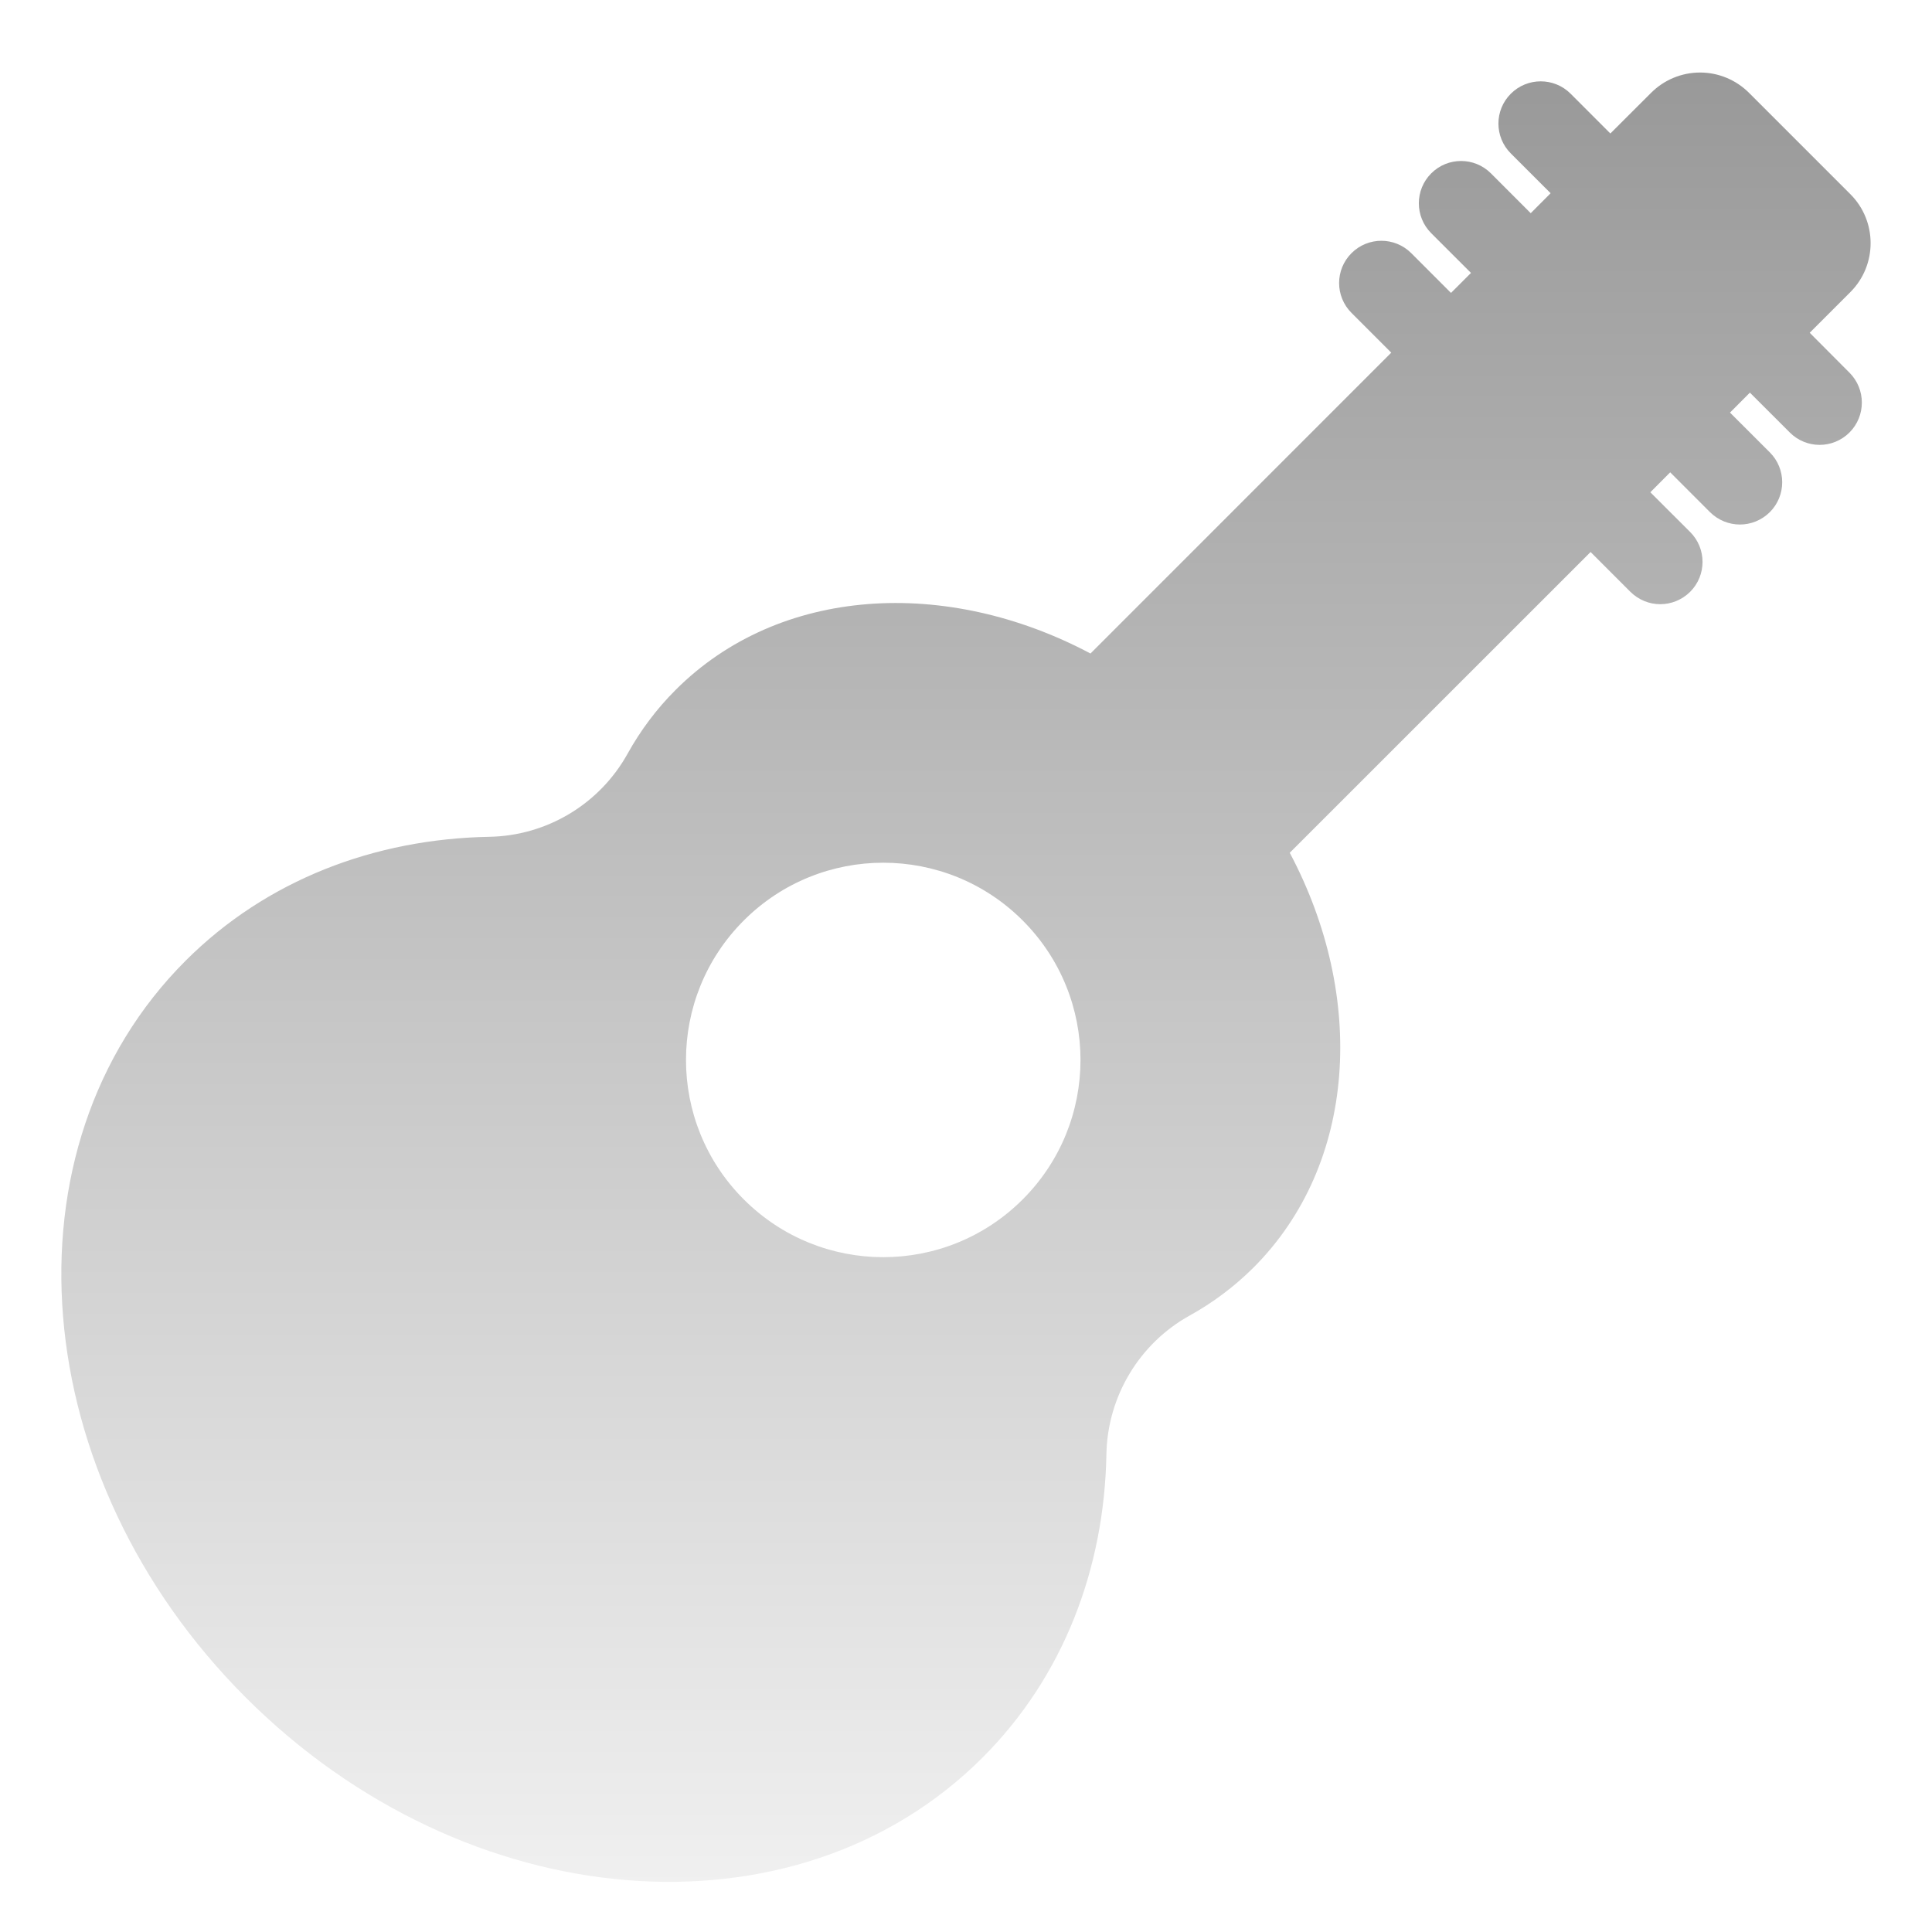<svg width="63" height="63" viewBox="0 0 63 63" fill="none" xmlns="http://www.w3.org/2000/svg">
<g filter="url(#filter0_dii_463_80)">
<path d="M59.012 8.486L60.339 7.159C61.218 6.279 61.218 4.847 60.339 3.968L57.034 0.663C56.611 0.24 56.037 0 55.438 0C54.838 0 54.264 0.238 53.841 0.661L52.512 1.988L51.216 0.691C50.678 0.153 49.804 0.153 49.266 0.691C48.727 1.229 48.727 2.101 49.266 2.639L50.564 3.936L49.915 4.587L48.618 3.289C48.08 2.75 47.206 2.75 46.67 3.289C46.132 3.827 46.132 4.701 46.67 5.239L47.967 6.535L47.315 7.187L46.019 5.89C45.48 5.352 44.609 5.352 44.071 5.89C43.532 6.428 43.532 7.3 44.071 7.838L45.367 9.135L35.559 18.945C30.855 16.447 25.413 16.751 22.032 20.131C21.406 20.756 20.886 21.455 20.467 22.208C19.557 23.852 17.835 24.889 15.953 24.922C12.223 24.992 8.698 26.319 6.051 28.964C-0.041 35.056 0.838 45.812 8.013 52.987C15.188 60.162 25.946 61.041 32.038 54.949C34.683 52.304 36.012 48.779 36.079 45.047C36.115 43.169 37.154 41.441 38.794 40.533C39.547 40.116 40.244 39.596 40.873 38.971C44.251 35.591 44.555 30.145 42.057 25.443L51.867 15.635L53.164 16.933C53.436 17.201 53.785 17.337 54.139 17.337C54.492 17.337 54.842 17.201 55.114 16.933C55.652 16.395 55.652 15.521 55.114 14.983L53.815 13.687L54.463 13.037L55.761 14.336C56.033 14.604 56.385 14.739 56.736 14.739C57.09 14.739 57.439 14.604 57.711 14.336C58.25 13.798 58.25 12.924 57.711 12.386L56.413 11.089L57.062 10.438L58.363 11.738C58.631 12.007 58.984 12.142 59.336 12.142C59.687 12.142 60.039 12.007 60.309 11.738C60.847 11.2 60.847 10.326 60.309 9.788L59.012 8.486ZM33.349 36.746C30.837 39.258 26.766 39.258 24.254 36.746C21.741 34.234 21.741 30.163 24.254 27.651C26.766 25.139 30.839 25.139 33.349 27.651C35.861 30.163 35.863 34.234 33.349 36.746Z" fill="url(#paint0_linear_463_80)"/>
</g>
<defs>
<filter id="filter0_dii_463_80" x="0.818" y="-0.591" width="61.363" height="63.138" filterUnits="userSpaceOnUse" color-interpolation-filters="sRGB">
<feFlood flood-opacity="0" result="BackgroundImageFix"/>
<feColorMatrix in="SourceAlpha" type="matrix" values="0 0 0 0 0 0 0 0 0 0 0 0 0 0 0 0 0 0 127 0" result="hardAlpha"/>
<feOffset dy="2.365"/>
<feGaussianBlur stdDeviation="0.591"/>
<feComposite in2="hardAlpha" operator="out"/>
<feColorMatrix type="matrix" values="0 0 0 0 0 0 0 0 0 0 0 0 0 0 0 0 0 0 0.25 0"/>
<feBlend mode="normal" in2="BackgroundImageFix" result="effect1_dropShadow_463_80"/>
<feBlend mode="normal" in="SourceGraphic" in2="effect1_dropShadow_463_80" result="shape"/>
<feColorMatrix in="SourceAlpha" type="matrix" values="0 0 0 0 0 0 0 0 0 0 0 0 0 0 0 0 0 0 127 0" result="hardAlpha"/>
<feOffset dy="1.182"/>
<feGaussianBlur stdDeviation="0.296"/>
<feComposite in2="hardAlpha" operator="arithmetic" k2="-1" k3="1"/>
<feColorMatrix type="matrix" values="0 0 0 0 1 0 0 0 0 1 0 0 0 0 1 0 0 0 0.86 0"/>
<feBlend mode="normal" in2="shape" result="effect2_innerShadow_463_80"/>
<feColorMatrix in="SourceAlpha" type="matrix" values="0 0 0 0 0 0 0 0 0 0 0 0 0 0 0 0 0 0 127 0" result="hardAlpha"/>
<feOffset dy="-1.182"/>
<feGaussianBlur stdDeviation="0.296"/>
<feComposite in2="hardAlpha" operator="arithmetic" k2="-1" k3="1"/>
<feColorMatrix type="matrix" values="0 0 0 0 0 0 0 0 0 0 0 0 0 0 0 0 0 0 0.25 0"/>
<feBlend mode="normal" in2="effect2_innerShadow_463_80" result="effect3_innerShadow_463_80"/>
</filter>
<linearGradient id="paint0_linear_463_80" x1="31.499" y1="69.405" x2="31.499" y2="-4.81307e-06" gradientUnits="userSpaceOnUse">
<stop stop-color="white"/>
<stop offset="1" stop-color="#999999"/>
</linearGradient>
</defs>
</svg>
